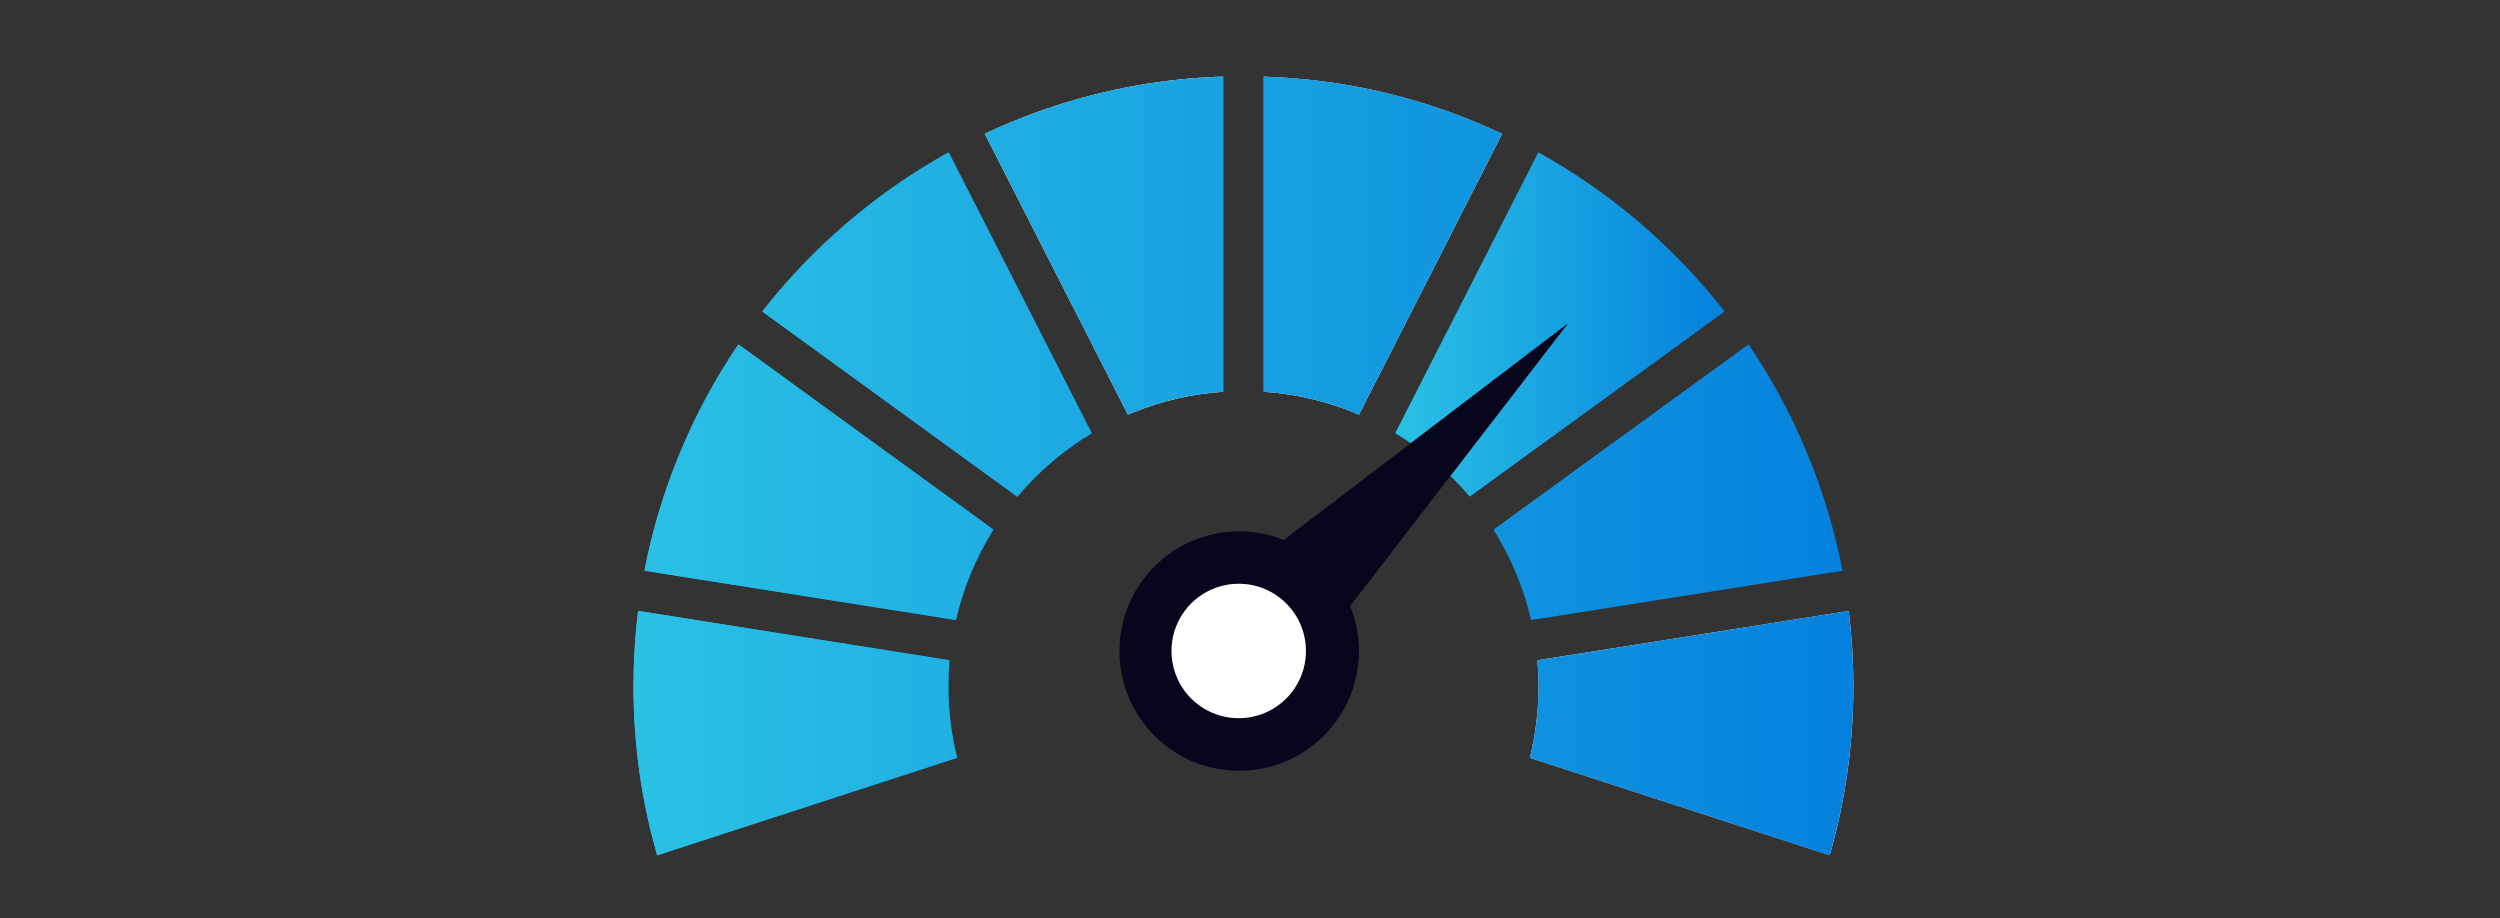 <?xml version="1.0" encoding="utf-8"?>
<!-- Generator: Adobe Illustrator 18.0.0, SVG Export Plug-In . SVG Version: 6.00 Build 0)  -->
<!DOCTYPE svg PUBLIC "-//W3C//DTD SVG 1.0//EN" "http://www.w3.org/TR/2001/REC-SVG-20010904/DTD/svg10.dtd">
<svg version="1.0" id="Layer_1" xmlns="http://www.w3.org/2000/svg" xmlns:xlink="http://www.w3.org/1999/xlink" x="0px" y="0px"
	 viewBox="0 1024 2048 752.21" style="enable-background:new 0 1024 2048 752.21;" xml:space="preserve">
<rect x="0" y="1024" width="2048" height="752.21" fill="#333333" stroke="none"/>
<g>
	
		<linearGradient id="SVGID_1_" gradientUnits="userSpaceOnUse" x1="604.89" y1="1037.305" x2="813.79" y2="1037.305" gradientTransform="matrix(1 0 0 -1 0 2419.375)">
		<stop  offset="0" style="stop-color:#2AC1E5"/>
		<stop  offset="1" style="stop-color:#0581DD"/>
	</linearGradient>
	<path style="fill:url(#SVGID_1_);" d="M604.89,1306.08L604.89,1306.08l190.98,138.71l17.92,13.04c-0.05,0.07-0.09,0.15-0.14,0.22
		c0.05-0.07,0.09-0.15,0.14-0.22l-17.92-13.04L604.89,1306.08z"/>
	
		<linearGradient id="SVGID_2_" gradientUnits="userSpaceOnUse" x1="527.93" y1="1020.535" x2="604.83" y2="1020.535" gradientTransform="matrix(1 0 0 -1 0 2419.375)">
		<stop  offset="0" style="stop-color:#2AC1E5"/>
		<stop  offset="1" style="stop-color:#0581DD"/>
	</linearGradient>
	<path style="fill:url(#SVGID_2_);" d="M527.93,1491.52c12.7-65.94,39.04-129.44,76.9-185.35
		C566.97,1362.03,540.63,1425.53,527.93,1491.52z"/>
	<polygon style="fill:none;" points="538.36,1724.67 538.36,1724.67 538.6,1724.59 	"/>
	<path style="fill:none;" d="M783.06,1531.92c0-0.02,0.01-0.03,0.01-0.05C783.06,1531.89,783.06,1531.9,783.06,1531.92
		L783.06,1531.92z"/>
	<path style="fill:none;" d="M847.72,1116.48c3.27-1.2,6.56-2.35,9.85-3.48C854.27,1114.14,850.99,1115.28,847.72,1116.48z"/>
	
		<linearGradient id="SVGID_3_" gradientUnits="userSpaceOnUse" x1="624.48" y1="1064.335" x2="894.36" y2="1064.335" gradientTransform="matrix(1 0 0 -1 0 2419.375)">
		<stop  offset="0" style="stop-color:#2AC1E5"/>
		<stop  offset="1" style="stop-color:#0581DD"/>
	</linearGradient>
	<path style="fill:url(#SVGID_3_);" d="M833.38,1430.88l-208.87-151.73c-0.01,0.01-0.02,0.02-0.03,0.04l208.9,151.75
		c17.26-20.59,37.95-38.23,60.98-52.05l-0.02-0.04C871.32,1392.71,850.63,1410.35,833.38,1430.88z"/>
	
		<linearGradient id="SVGID_4_" gradientUnits="userSpaceOnUse" x1="518.94" y1="763.995" x2="538.35" y2="763.995" gradientTransform="matrix(1 0 0 -1 0 2419.375)">
		<stop  offset="0" style="stop-color:#2AC1E5"/>
		<stop  offset="1" style="stop-color:#0581DD"/>
	</linearGradient>
	<path style="fill:url(#SVGID_4_);" d="M538.35,1724.63c-12.86-44.82-19.41-91.35-19.41-138.49
		C518.95,1633.28,525.43,1679.81,538.35,1724.63z"/>
	
		<linearGradient id="SVGID_5_" gradientUnits="userSpaceOnUse" x1="519.483" y1="864.1" x2="520.44" y2="864.1" gradientTransform="matrix(1 0 0 -1 0 2419.375)">
		<stop  offset="0" style="stop-color:#2AC1E5"/>
		<stop  offset="1" style="stop-color:#0581DD"/>
	</linearGradient>
	<path style="fill:url(#SVGID_5_);" d="M519.48,1562.99c0.24-5.15,0.56-10.29,0.96-15.44
		C520.04,1552.69,519.72,1557.84,519.48,1562.99z"/>
	<path style="fill:none;" d="M1412.81,1279.16l0.06-0.05c-41.5-53.1-93.77-97.77-152.64-130.39l-0.03,0.07
		C1319.05,1181.36,1371.37,1226.03,1412.81,1279.16z"/>
	<polygon style="fill:none;" points="1183.42,1419.98 1188.11,1413.91 1188.1,1413.9 	"/>
	<path style="fill:none;" d="M871.6,1108.42c3.56-1.1,7.13-2.15,10.72-3.17C878.74,1106.28,875.16,1107.32,871.6,1108.42z"/>
	
		<linearGradient id="SVGID_6_" gradientUnits="userSpaceOnUse" x1="518.945" y1="840.955" x2="519.184" y2="840.955" gradientTransform="matrix(1 0 0 -1 0 2419.375)">
		<stop  offset="0" style="stop-color:#2AC1E5"/>
		<stop  offset="1" style="stop-color:#0581DD"/>
	</linearGradient>
	<path style="fill:url(#SVGID_6_);" d="M518.94,1586.13L518.94,1586.13c0-5.13,0.08-10.27,0.24-15.41
		C519.02,1575.85,518.94,1580.99,518.94,1586.13z"/>
	<path style="fill:none;" d="M884.98,1104.51c3.6-1,7.22-1.97,10.84-2.89C892.19,1102.53,888.58,1103.51,884.98,1104.51z"/>
	<path style="fill:none;" d="M1509.36,1491.57c0-0.02-0.01-0.04-0.01-0.05l-255.11,40.39c-5.99-26.12-16.47-51.24-30.72-74.03
		l-0.02,0.02c14.26,22.8,24.75,47.94,30.74,74.07L1509.36,1491.57z"/>
	<path style="fill:none;" d="M982.91,1087.67c4.23-0.3,8.47-0.54,12.71-0.73C991.37,1087.14,987.13,1087.39,982.91,1087.67z"/>
	<path style="fill:none;" d="M1230.55,1133.58c-61.59-28.96-127.12-44.67-195.25-46.89v0.11c68.12,2.16,133.63,17.91,195.21,46.86
		L1230.55,1133.58z"/>
	<path style="fill:none;" d="M1253.24,1644.78c4.77-19.09,7.16-38.78,7.16-58.7c0-7.03-0.33-14.12-0.94-21.2l-0.06,0.01
		c0.61,7.05,0.94,14.2,0.94,21.25c0,19.92-2.39,39.62-7.16,58.7l245.69,79.9c0.01-0.04,0.02-0.08,0.03-0.12L1253.24,1644.78z"/>
	<path style="fill:none;" d="M914.18,1097.33c5.78-1.23,11.59-2.35,17.42-3.38C925.77,1094.98,919.96,1096.1,914.18,1097.33z"/>
	<path style="fill:none;" d="M938.93,1092.72c4.15-0.66,8.31-1.28,12.48-1.83C947.24,1091.44,943.08,1092.05,938.93,1092.72z"/>
	<path style="fill:none;" d="M901.92,1100.11c4.07-0.98,8.16-1.9,12.26-2.78C910.08,1098.2,905.99,1099.14,901.92,1100.11z"/>
	<path style="fill:#FFFFFF;" d="M1219.17,1155.94l11.33-22.27c-61.58-28.95-127.09-44.7-195.21-46.86v258.12
		c27.02,1.83,53.16,8.1,78.01,18.75L1219.17,1155.94z"/>
	<path style="fill:#FFFFFF;" d="M982.91,1087.67c-10.57,0.74-21.07,1.81-31.5,3.21c-4.17,0.56-8.33,1.17-12.48,1.83
		c-2.45,0.39-4.89,0.81-7.33,1.24c-5.83,1.02-11.64,2.15-17.42,3.38c-4.1,0.87-8.19,1.8-12.26,2.78c-2.04,0.49-4.07,0.99-6.1,1.51
		c-3.62,0.92-7.24,1.89-10.84,2.89c-0.89,0.25-1.77,0.5-2.66,0.75c-3.58,1.02-7.15,2.07-10.72,3.17c-2,0.62-4.01,1.25-6,1.9
		c-2.69,0.87-5.36,1.77-8.04,2.68c-3.29,1.13-6.58,2.28-9.85,3.48c-13.84,5.06-27.5,10.77-40.97,17.1l117.24,230.1
		c1.55-0.67,3.11-1.31,4.68-1.95c23.45-9.47,48-15.09,73.34-16.81v-258.24c-2.13,0.07-4.26,0.15-6.38,0.25
		C991.37,1087.14,987.13,1087.39,982.91,1087.67z"/>
	
		<linearGradient id="SVGID_7_" gradientUnits="userSpaceOnUse" x1="518.94" y1="794.815" x2="784.05" y2="794.815" gradientTransform="matrix(1 0 0 -1 0 2419.375)">
		<stop  offset="0" style="stop-color:#2AC1E5"/>
		<stop  offset="1" style="stop-color:#0581DD"/>
	</linearGradient>
	<path style="fill:url(#SVGID_7_);" d="M784.05,1644.82c-4.77-19.14-7.16-38.78-7.16-58.7c0-7.05,0.33-14.15,0.94-21.25
		l-240.86-38.17l-14.2-2.27c-0.96,7.7-1.73,15.41-2.33,23.13c-0.4,5.15-0.72,10.29-0.96,15.44c-0.12,2.57-0.22,5.15-0.3,7.72
		c-0.16,5.14-0.24,10.28-0.24,15.41c0,0,0,0,0,0.01c0,47.14,6.54,93.68,19.41,138.49c0,0.02,0.01,0.03,0.01,0.05l0.23-0.08
		L784.05,1644.82z"/>
	
		<linearGradient id="SVGID_8_" gradientUnits="userSpaceOnUse" x1="1142.99" y1="1129.54" x2="1412.81" y2="1129.54" gradientTransform="matrix(1 0 0 -1 0 2419.375)">
		<stop  offset="0" style="stop-color:#2AC1E5"/>
		<stop  offset="1" style="stop-color:#0581DD"/>
	</linearGradient>
	<path style="fill:url(#SVGID_8_);" d="M1284.2,1289.21l-96.1,124.68c0,0,0,0,0.01,0.01l0.05-0.06c5.55,5.44,10.82,11.1,15.81,17.03
		l208.84-151.71c-41.44-53.14-93.75-97.8-152.61-130.37l-117.21,230.03c4.33,2.61,8.54,5.38,12.71,8.27l-0.06,0.05l0,0l0.06-0.05
		L1284.2,1289.21z"/>
	
		<linearGradient id="SVGID_9_" gradientUnits="userSpaceOnUse" x1="527.94" y1="1000.38" x2="813.8" y2="1000.38" gradientTransform="matrix(1 0 0 -1 0 2419.375)">
		<stop  offset="0" style="stop-color:#2AC1E5"/>
		<stop  offset="1" style="stop-color:#0581DD"/>
	</linearGradient>
	<path style="fill:url(#SVGID_9_);" d="M795.87,1444.81l-190.98-138.72c-0.02,0.03-0.04,0.05-0.05,0.08
		c-37.87,55.91-64.2,119.41-76.9,185.35l255.12,40.39c0-0.02,0.01-0.03,0.01-0.05c5.97-26.03,16.41-51.07,30.59-73.81
		c0.05-0.07,0.09-0.15,0.14-0.22L795.87,1444.81z"/>
	
		<linearGradient id="SVGID_10_" gradientUnits="userSpaceOnUse" x1="624.51" y1="1129.545" x2="894.34" y2="1129.545" gradientTransform="matrix(1 0 0 -1 0 2419.375)">
		<stop  offset="0" style="stop-color:#2AC1E5"/>
		<stop  offset="1" style="stop-color:#0581DD"/>
	</linearGradient>
	<path style="fill:url(#SVGID_10_);" d="M894.34,1378.84l-117.22-230.06c-58.86,32.56-111.17,77.27-152.61,130.36l208.87,151.73
		C850.63,1410.35,871.32,1392.71,894.34,1378.84z"/>
	<path style="fill:#FFFFFF;" d="M1253.24,1644.78l245.67,79.84c12.85-44.8,19.39-91.31,19.39-138.43c0-20.53-1.28-41.17-3.83-61.7
		l-39.28,6.21l-215.72,34.17c0.61,7.09,0.94,14.17,0.94,21.2C1260.4,1605.98,1258.01,1625.69,1253.24,1644.78z"/>
	
		<linearGradient id="SVGID_11_" gradientUnits="userSpaceOnUse" x1="518.94" y1="1013.665" x2="1518.29" y2="1013.665" gradientTransform="matrix(1 0 0 -1 0 2419.375)">
		<stop  offset="0" style="stop-color:#2AC1E5"/>
		<stop  offset="1" style="stop-color:#0581DD"/>
	</linearGradient>
	<path style="fill:url(#SVGID_11_);" d="M538.36,1724.67c0-0.02-0.01-0.03-0.01-0.05c-12.92-44.82-19.41-91.35-19.41-138.49
		c0,0,0,0,0-0.01l0,0c0-5.13,0.08-10.27,0.24-15.41c0.08-2.57,0.18-5.14,0.3-7.72c0.24-5.15,0.56-10.29,0.96-15.44
		c0.6-7.72,1.38-15.43,2.33-23.13l14.2,2.27l240.86,38.17c-0.61,7.1-0.94,14.2-0.94,21.25c0,19.92,2.39,39.56,7.16,58.7
		l-245.46,79.77L538.36,1724.67L538.36,1724.67z M813.66,1458.06c-14.18,22.73-24.62,47.77-30.59,73.81c0,0.02-0.01,0.03-0.01,0.05
		l0,0l-255.12-40.39c12.7-66,39.04-129.5,76.9-185.35c0.02-0.03,0.04-0.05,0.05-0.08l0,0l190.98,138.71l17.92,13.04
		C813.75,1457.92,813.7,1457.98,813.66,1458.06z M833.38,1430.93l-208.9-151.75c0.01-0.01,0.02-0.02,0.03-0.04
		c41.44-53.08,93.76-97.79,152.61-130.36l117.22,230.06l0.02,0.04C871.33,1392.7,850.64,1410.34,833.38,1430.93z M1002,1344.92
		c-25.33,1.72-49.88,7.33-73.34,16.81c-1.56,0.63-3.12,1.28-4.68,1.95l-117.24-230.1c13.47-6.34,27.13-12.04,40.97-17.1
		c3.27-1.2,6.56-2.35,9.85-3.48c2.67-0.91,5.35-1.82,8.04-2.68c2-0.65,4-1.28,6-1.9c3.56-1.1,7.13-2.15,10.72-3.17
		c0.88-0.25,1.77-0.5,2.66-0.75c3.6-1,7.22-1.97,10.84-2.89c2.03-0.52,4.07-1.02,6.1-1.51c4.07-0.98,8.16-1.9,12.26-2.78
		c5.78-1.23,11.59-2.35,17.42-3.38c2.44-0.43,4.88-0.84,7.33-1.24c4.15-0.66,8.31-1.28,12.48-1.83c10.43-1.4,20.93-2.47,31.5-3.21
		c4.23-0.3,8.47-0.54,12.71-0.73c2.12-0.1,4.25-0.18,6.38-0.25V1344.92z M1035.29,1086.8v-0.11
		c68.14,2.22,133.66,17.92,195.25,46.89l-0.05,0.09l-11.33,22.27l-105.86,207.74c-24.86-10.65-50.99-16.92-78.01-18.75V1086.8z
		 M1223.5,1457.9l0.02-0.02c-0.01-0.01-0.02-0.03-0.02-0.04l208.9-151.75c37.9,55.87,64.25,119.4,76.96,185.43h-0.01
		c0,0.02,0.01,0.04,0.01,0.05l-255.12,40.39C1248.25,1505.83,1237.76,1480.7,1223.5,1457.9z M1253.18,1644.82
		c4.77-19.09,7.16-38.78,7.16-58.7c0-7.05-0.33-14.2-0.94-21.25l0.06-0.01l215.72-34.17l39.28-6.21c2.55,20.53,3.83,41.17,3.83,61.7
		c0,47.12-6.54,93.63-19.39,138.43c-0.01,0.04-0.02,0.08-0.03,0.12L1253.18,1644.82z"/>
	<path style="fill:#07061C;" d="M1188.1,1413.9l96.1-124.68l-128.5,97.88l-0.06,0.05l-28.07,21.37l-75.9,57.82
		c-35.23-14.15-77.07-7.05-105.7,21.47c-38.4,38.17-38.56,100.32-0.39,138.71c38.17,38.4,100.32,38.56,138.71,0.39
		c28.85-28.69,36.12-70.91,21.75-106.42l61.59-79.95l0.02-0.03l15.77-20.51L1188.1,1413.9z M1014.76,1612.31
		c-30.4,0-55.04-24.64-55.04-55.04s24.64-55.04,55.04-55.04c30.4,0,55.04,24.64,55.04,55.04
		C1069.8,1587.67,1045.16,1612.31,1014.76,1612.31z"/>
	<circle style="fill:#FFFFFF;" cx="1014.76" cy="1557.28" r="55.04"/>
</g>
</svg>
